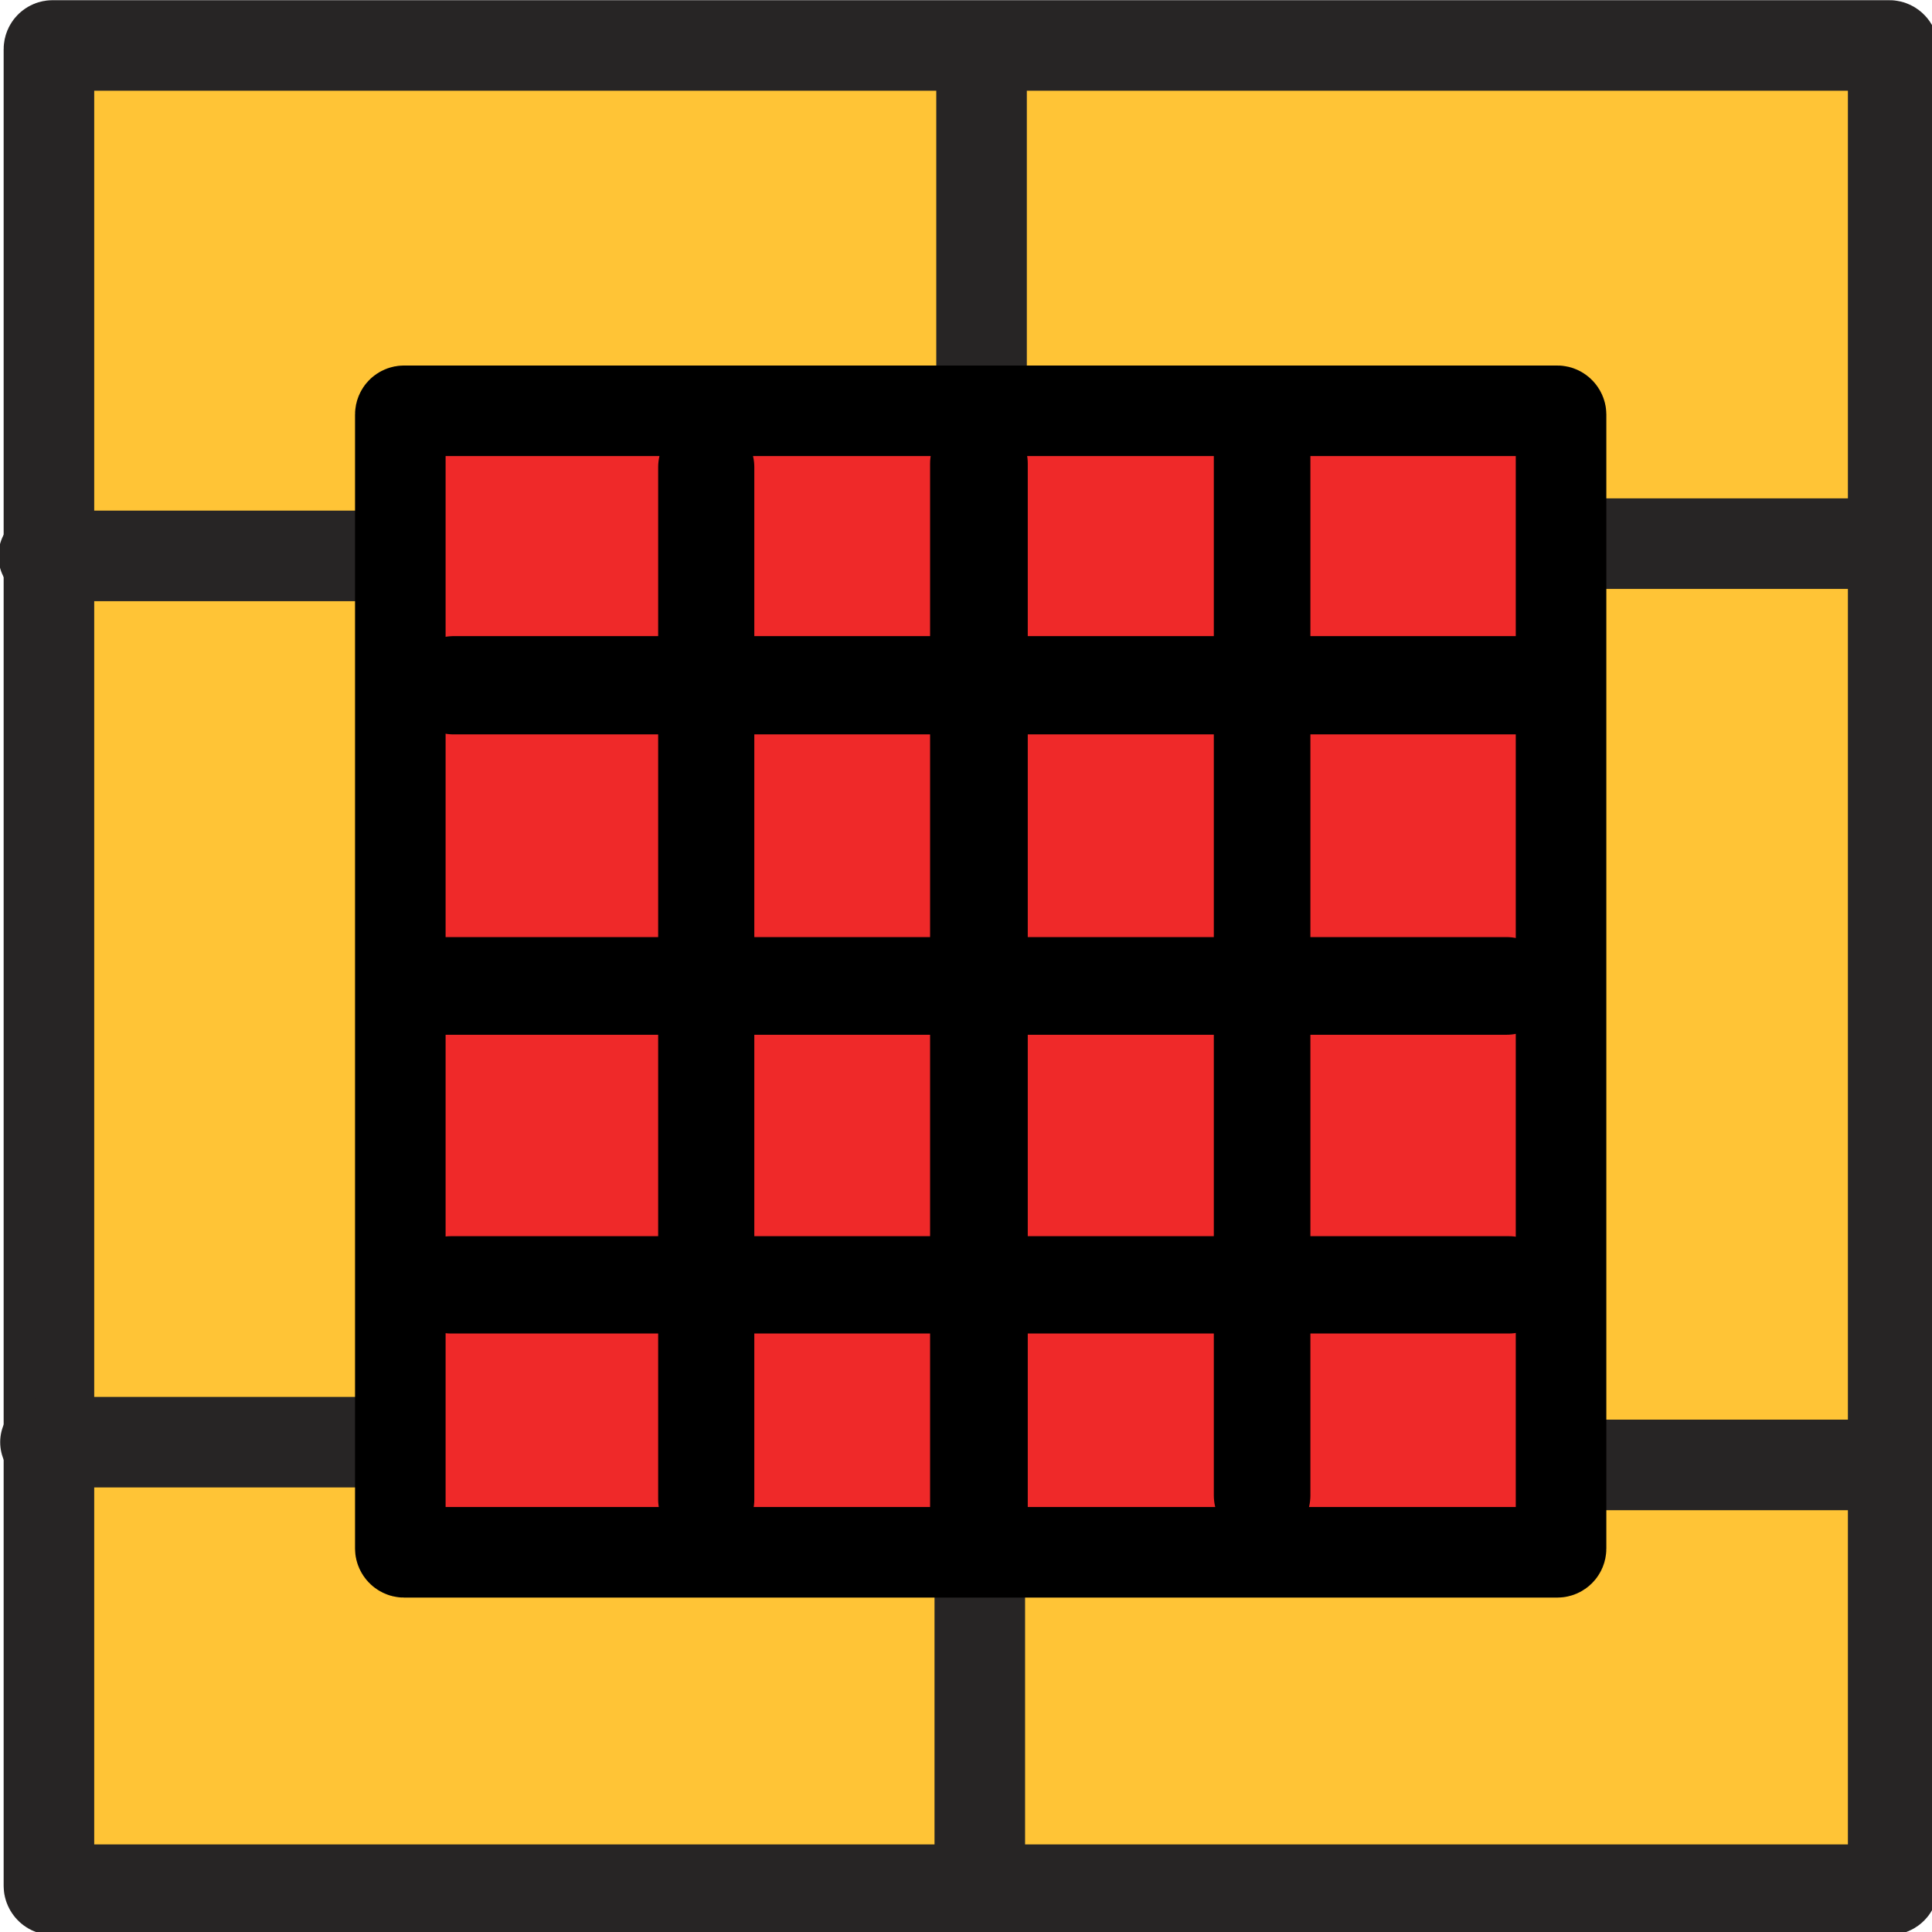 <?xml version="1.0" encoding="UTF-8" standalone="no"?>
<!-- Created with Inkscape (http://www.inkscape.org/) -->

<svg
   width="64px"
   height="64px"
   id="svg2860"
   version="1.1"
   sodipodi:docname="FEM_MeshBox.svg"
   inkscape:version="1.4.2 (ebf0e940d0, 2025-05-08)"
   xmlns:inkscape="http://www.inkscape.org/namespaces/inkscape"
   xmlns:sodipodi="http://sodipodi.sourceforge.net/DTD/sodipodi-0.dtd"
   xmlns:xlink="http://www.w3.org/1999/xlink"
   xmlns="http://www.w3.org/2000/svg"
   xmlns:svg="http://www.w3.org/2000/svg"
   xmlns:rdf="http://www.w3.org/1999/02/22-rdf-syntax-ns#"
   xmlns:cc="http://creativecommons.org/ns#"
   xmlns:dc="http://purl.org/dc/elements/1.1/">
  <sodipodi:namedview
     id="namedview1"
     pagecolor="#505050"
     bordercolor="#eeeeee"
     borderopacity="1"
     inkscape:showpageshadow="0"
     inkscape:pageopacity="0"
     inkscape:pagecheckerboard="0"
     inkscape:deskcolor="#505050"
     inkscape:zoom="17.268873"
     inkscape:cx="54.114707"
     inkscape:cy="28.982783"
     inkscape:window-width="2703"
     inkscape:window-height="1588"
     inkscape:window-x="0"
     inkscape:window-y="0"
     inkscape:window-maximized="0"
     inkscape:current-layer="layer1" />
  <defs
     id="defs2862">
    <linearGradient
       gradientTransform="translate(0,-4)"
       xlink:href="#linearGradient3767"
       id="linearGradient3773"
       x1="22.117"
       y1="55.718"
       x2="17.329"
       y2="21.311"
       gradientUnits="userSpaceOnUse" />
    <linearGradient
       id="linearGradient3767">
      <stop
         style="stop-color:#edd400;stop-opacity:1"
         offset="0"
         id="stop3769" />
      <stop
         style="stop-color:#fce94f;stop-opacity:1"
         offset="1"
         id="stop3771" />
    </linearGradient>
    <linearGradient
       gradientTransform="translate(0,-4)"
       xlink:href="#linearGradient3777"
       id="linearGradient3783"
       x1="53.897"
       y1="51.18"
       x2="47.502"
       y2="21.837"
       gradientUnits="userSpaceOnUse" />
    <linearGradient
       id="linearGradient3777">
      <stop
         style="stop-color:#c4a000;stop-opacity:1"
         offset="0"
         id="stop3779" />
      <stop
         style="stop-color:#edd400;stop-opacity:1"
         offset="1"
         id="stop3781" />
    </linearGradient>
  </defs>
  <g
     id="layer1"
     style="display:inline">
    <rect
       style="fill:#ffc436;fill-opacity:1;stroke:#272525;stroke-width:3;stroke-linecap:round;stroke-linejoin:round;stroke-dasharray:none;stroke-opacity:1"
       id="rect8"
       width="61.093"
       height="61.093"
       x="1.621"
       y="1.506"
       rx="0.123" />
    <path
       style="fill:#ffc436;fill-opacity:1;stroke:#272525;stroke-width:3;stroke-linecap:round;stroke-linejoin:round;stroke-dasharray:none;stroke-opacity:1"
       d="M 1.506,47.774 H 20.326"
       id="path10" />
    <path
       style="fill:#ffc436;fill-opacity:1;stroke:#272525;stroke-width:3;stroke-linecap:round;stroke-linejoin:round;stroke-dasharray:none;stroke-opacity:1"
       d="M 43.199,48.527 H 62.019"
       id="path11" />
    <path
       style="fill:#ffc436;fill-opacity:1;stroke:#272525;stroke-width:3;stroke-linecap:round;stroke-linejoin:round;stroke-dasharray:none;stroke-opacity:1"
       d="M 43.489,18.009 H 62.309"
       id="path12" />
    <path
       style="fill:#ffc436;fill-opacity:1;stroke:#272525;stroke-width:3;stroke-linecap:round;stroke-linejoin:round;stroke-dasharray:none;stroke-opacity:1"
       d="M 1.448,18.415 H 20.268"
       id="path9" />
    <path
       style="fill:#ffc436;fill-opacity:1;stroke:#272525;stroke-width:3;stroke-linecap:round;stroke-linejoin:round;stroke-dasharray:none;stroke-opacity:1"
       d="M 32.515,20.644 V 1.824"
       id="path19" />
    <path
       style="fill:#ffc436;fill-opacity:1;stroke:#272525;stroke-width:3;stroke-linecap:round;stroke-linejoin:round;stroke-dasharray:none;stroke-opacity:1"
       d="M 32.457,61.932 V 43.112"
       id="path20" />
    <rect
       style="fill:#ef2929;stroke:#000000;stroke-width:3;stroke-linecap:round;stroke-linejoin:round;fill-opacity:1"
       id="rect1"
       width="38.451"
       height="37.814"
       x="13.261"
       y="13.608"
       rx="0.123" />
    <path
       style="fill:#030303;fill-opacity:1;stroke:#000000;stroke-width:3.255;stroke-linecap:round;stroke-linejoin:round;stroke-dasharray:none;stroke-opacity:1"
       d="M 15.027,22.7 H 50.756"
       id="path13"
       sodipodi:nodetypes="cc" />
    <path
       style="fill:#030303;fill-opacity:1;stroke:#000000;stroke-width:3.224;stroke-linecap:round;stroke-linejoin:round;stroke-dasharray:none;stroke-opacity:1"
       d="M 14.936,42.562 H 49.979"
       id="path14"
       sodipodi:nodetypes="cc" />
    <path
       style="fill:#030303;fill-opacity:1;stroke:#000000;stroke-width:3.236;stroke-linecap:round;stroke-linejoin:round;stroke-dasharray:none;stroke-opacity:1"
       d="M 14.606,32.66 H 49.903"
       id="path15"
       sodipodi:nodetypes="cc" />
    <path
       style="fill:#030303;fill-opacity:1;stroke:#000000;stroke-width:3.236;stroke-linecap:round;stroke-linejoin:round;stroke-dasharray:none;stroke-opacity:1"
       d="M 32.428,50.656 V 15.359"
       id="path16"
       sodipodi:nodetypes="cc" />
    <path
       style="fill:#030303;fill-opacity:1;stroke:#000000;stroke-width:3.185;stroke-linecap:round;stroke-linejoin:round;stroke-dasharray:none;stroke-opacity:1"
       d="M 23.395,49.671 V 15.475"
       id="path17"
       sodipodi:nodetypes="cc" />
    <path
       style="fill:#030303;fill-opacity:1;stroke:#000000;stroke-width:3.199;stroke-linecap:round;stroke-linejoin:round;stroke-dasharray:none;stroke-opacity:1"
       d="M 41.809,49.539 V 15.028"
       id="path18"
       sodipodi:nodetypes="cc" />
  </g>
</svg>
